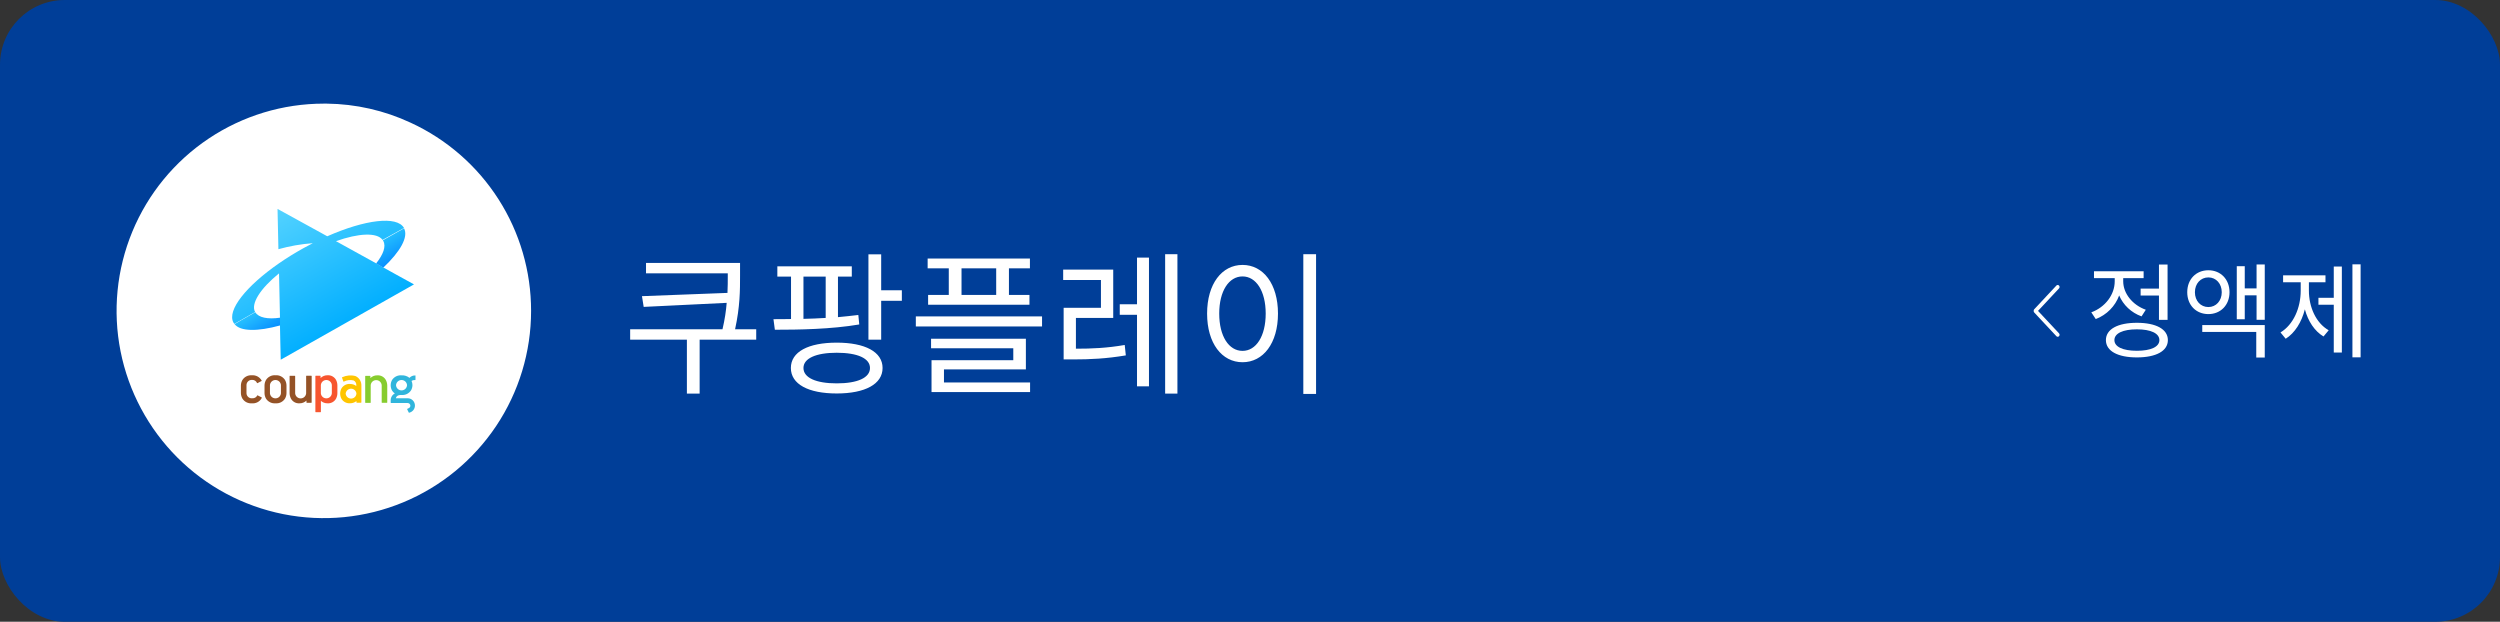 <svg width="193" height="48" viewBox="0 0 193 48" fill="none" xmlns="http://www.w3.org/2000/svg">
<rect x="0" y="0" width="193" height="48" fill="#333333" stroke="none"/>
<rect width="193" height="48" rx="5" fill="#003E98"/>
<g clip-path="url(#clip0_216_411)">
<path d="M41 24C41 27.165 40.062 30.258 38.303 32.889C36.545 35.52 34.047 37.571 31.123 38.782C28.199 39.993 24.982 40.31 21.879 39.693C18.775 39.075 15.924 37.551 13.686 35.314C11.449 33.076 9.925 30.225 9.307 27.121C8.69 24.018 9.007 20.801 10.218 17.877C11.429 14.953 13.48 12.455 16.111 10.697C18.742 8.938 21.835 8 25 8C25.074 8 25.154 8 25.224 8C27.463 8.024 29.671 8.526 31.701 9.472C34.478 10.75 36.831 12.798 38.479 15.373C40.128 17.948 41.002 20.942 41 24Z" fill="white"/>
<path d="M21.627 25.123V24.525C20.667 24.662 19.963 24.525 19.707 24.102L18.107 25.018C18.549 25.6 19.89 25.6 21.627 25.123Z" fill="url(#paint0_linear_216_411)"/>
<path d="M19.698 24.096C19.333 23.456 20.107 22.266 21.541 21.104L21.576 22.704L21.614 24.531V25.13L21.64 26.41L21.672 27.77L31.96 21.955L30.6 21.206L29.589 20.646L29.032 20.326L27.71 19.597L25.938 18.618C27.675 18 29.096 17.926 29.534 18.518L31.189 17.6C30.648 16.64 28.168 16.96 25.265 18.24L21.425 16.128L21.493 19.238C22.36 18.995 23.25 18.84 24.149 18.774C23.912 18.896 23.672 19.021 23.432 19.155C22.757 19.53 22.123 19.923 21.541 20.326C19.009 22.08 17.506 23.955 18.021 24.899C18.041 24.936 18.065 24.972 18.091 25.005L19.691 24.09L19.698 24.096Z" fill="url(#paint1_linear_216_411)"/>
<path d="M21.614 24.525L21.627 25.123L21.617 24.525H21.614Z" fill="url(#paint2_linear_216_411)"/>
<path d="M21.614 24.525L21.627 25.123L21.617 24.525H21.614Z" fill="url(#paint3_linear_216_411)"/>
<path d="M29.589 18.605C29.819 19.021 29.589 19.642 29.035 20.339L29.592 20.659C30.898 19.43 31.547 18.294 31.192 17.626L29.557 18.55L29.589 18.605Z" fill="url(#paint4_linear_216_411)"/>
<path d="M24.062 29.037C24.062 29.029 24.058 29.021 24.052 29.016C24.046 29.011 24.038 29.008 24.03 29.008H23.666C23.662 29.008 23.658 29.008 23.654 29.009C23.65 29.01 23.646 29.012 23.643 29.015C23.64 29.018 23.638 29.021 23.636 29.025C23.634 29.029 23.634 29.033 23.634 29.037V29.76V30.368C23.625 30.474 23.576 30.573 23.497 30.645C23.419 30.717 23.316 30.757 23.21 30.757C23.103 30.757 23.001 30.717 22.922 30.645C22.844 30.573 22.795 30.474 22.786 30.368V29.04C22.786 29.032 22.783 29.025 22.777 29.02C22.772 29.014 22.765 29.011 22.757 29.011H22.389C22.385 29.011 22.381 29.011 22.377 29.012C22.373 29.014 22.369 29.016 22.366 29.018C22.363 29.021 22.361 29.024 22.359 29.028C22.358 29.032 22.357 29.036 22.357 29.04V30.349C22.358 30.492 22.392 30.633 22.456 30.762C22.518 30.883 22.614 30.983 22.733 31.049C22.851 31.116 22.986 31.146 23.122 31.136C23.221 31.138 23.32 31.12 23.412 31.083C23.505 31.047 23.589 30.991 23.659 30.922V31.069C23.659 31.076 23.662 31.084 23.668 31.089C23.673 31.095 23.68 31.098 23.688 31.098H24.03C24.038 31.097 24.046 31.093 24.051 31.087C24.056 31.081 24.059 31.074 24.059 31.066L24.062 29.037Z" fill="#945226"/>
<path d="M20.209 30.685L19.89 30.522C19.886 30.519 19.881 30.518 19.877 30.518C19.872 30.518 19.868 30.519 19.864 30.522C19.831 30.593 19.777 30.653 19.709 30.693C19.64 30.733 19.562 30.752 19.483 30.746C19.428 30.753 19.372 30.748 19.318 30.733C19.265 30.717 19.215 30.691 19.172 30.655C19.13 30.619 19.095 30.575 19.07 30.525C19.046 30.475 19.031 30.421 19.029 30.365V29.725C19.029 29.671 19.041 29.617 19.063 29.567C19.085 29.517 19.117 29.473 19.157 29.436C19.197 29.399 19.244 29.37 19.295 29.352C19.346 29.333 19.4 29.325 19.454 29.328C19.534 29.322 19.614 29.341 19.683 29.383C19.751 29.424 19.806 29.485 19.838 29.558C19.84 29.564 19.844 29.569 19.848 29.572C19.853 29.575 19.858 29.577 19.864 29.578H19.88L20.2 29.408C20.202 29.404 20.203 29.4 20.203 29.395C20.203 29.391 20.202 29.386 20.2 29.382L20.181 29.347C20.105 29.222 19.995 29.121 19.865 29.054C19.734 28.988 19.587 28.96 19.442 28.973C19.297 28.961 19.152 28.989 19.023 29.055C18.893 29.12 18.785 29.22 18.709 29.344C18.638 29.47 18.6 29.612 18.597 29.757V30.349C18.6 30.494 18.638 30.635 18.709 30.762C18.785 30.887 18.894 30.988 19.025 31.055C19.155 31.121 19.302 31.149 19.448 31.136C19.594 31.15 19.741 31.122 19.872 31.055C20.002 30.989 20.112 30.887 20.187 30.762L20.206 30.723C20.211 30.718 20.214 30.712 20.214 30.705C20.215 30.698 20.213 30.691 20.209 30.685Z" fill="#945226"/>
<path d="M21.269 28.97C21.123 28.957 20.977 28.985 20.846 29.052C20.715 29.118 20.606 29.219 20.53 29.344C20.459 29.47 20.422 29.612 20.421 29.757V30.349C20.422 30.494 20.46 30.637 20.53 30.765C20.607 30.889 20.716 30.989 20.847 31.055C20.977 31.12 21.123 31.148 21.269 31.136C21.414 31.148 21.561 31.12 21.691 31.055C21.821 30.989 21.931 30.889 22.008 30.765C22.078 30.637 22.116 30.494 22.117 30.349V29.76C22.116 29.614 22.078 29.471 22.008 29.344C21.931 29.22 21.821 29.119 21.691 29.053C21.561 28.987 21.415 28.958 21.269 28.97ZM21.688 30.365C21.679 30.471 21.63 30.57 21.552 30.642C21.473 30.714 21.371 30.753 21.264 30.753C21.158 30.753 21.055 30.714 20.977 30.642C20.898 30.57 20.849 30.471 20.84 30.365V29.725C20.849 29.619 20.898 29.52 20.977 29.448C21.055 29.376 21.158 29.336 21.264 29.336C21.371 29.336 21.473 29.376 21.552 29.448C21.63 29.52 21.679 29.619 21.688 29.725V30.365Z" fill="#945226"/>
<path fill-rule="evenodd" clip-rule="evenodd" d="M27.448 29.034C27.107 28.942 26.745 28.973 26.424 29.12C26.418 29.122 26.412 29.126 26.408 29.131C26.404 29.136 26.402 29.142 26.401 29.149L26.504 29.443C26.507 29.451 26.512 29.457 26.519 29.46C26.526 29.464 26.535 29.465 26.542 29.462C26.774 29.34 27.043 29.307 27.297 29.37C27.366 29.403 27.422 29.456 27.459 29.523C27.497 29.589 27.513 29.665 27.506 29.741V29.798C27.366 29.696 27.198 29.641 27.026 29.642C26.892 29.631 26.759 29.659 26.64 29.721C26.522 29.784 26.424 29.878 26.357 29.994C26.294 30.116 26.262 30.25 26.261 30.387C26.262 30.524 26.294 30.659 26.357 30.781C26.424 30.896 26.523 30.99 26.641 31.052C26.759 31.114 26.892 31.142 27.026 31.133C27.204 31.134 27.378 31.074 27.518 30.963V31.062C27.519 31.07 27.522 31.077 27.528 31.082C27.533 31.087 27.54 31.09 27.547 31.091H27.867C27.875 31.091 27.882 31.087 27.888 31.082C27.894 31.077 27.898 31.07 27.899 31.062V29.974V29.76C27.903 29.608 27.862 29.459 27.782 29.329C27.702 29.201 27.586 29.098 27.448 29.034ZM27.515 30.406C27.503 30.507 27.454 30.6 27.378 30.667C27.302 30.734 27.204 30.771 27.102 30.771C27.001 30.771 26.903 30.734 26.827 30.667C26.751 30.6 26.702 30.507 26.689 30.406V30.371C26.702 30.271 26.751 30.178 26.827 30.111C26.903 30.044 27.001 30.007 27.102 30.007C27.204 30.007 27.302 30.044 27.378 30.111C27.454 30.178 27.503 30.271 27.515 30.371V30.406Z" fill="#FFC500"/>
<path fill-rule="evenodd" clip-rule="evenodd" d="M29.793 29.347C29.73 29.227 29.634 29.129 29.516 29.063C29.398 28.997 29.263 28.967 29.128 28.976C29.029 28.973 28.931 28.991 28.839 29.027C28.747 29.063 28.664 29.118 28.593 29.187V29.046C28.593 29.039 28.59 29.031 28.585 29.026C28.579 29.021 28.572 29.018 28.565 29.018H28.222C28.215 29.018 28.207 29.021 28.202 29.026C28.196 29.031 28.193 29.039 28.193 29.046V31.075C28.193 31.079 28.194 31.082 28.196 31.086C28.197 31.089 28.199 31.092 28.202 31.095C28.205 31.097 28.208 31.099 28.211 31.1C28.215 31.101 28.218 31.101 28.222 31.101H28.59C28.594 31.101 28.598 31.101 28.601 31.1C28.604 31.099 28.608 31.097 28.61 31.095C28.613 31.092 28.615 31.089 28.617 31.086C28.618 31.082 28.619 31.079 28.619 31.075V29.725C28.63 29.619 28.681 29.521 28.761 29.45C28.841 29.38 28.945 29.342 29.052 29.345C29.159 29.347 29.26 29.389 29.337 29.463C29.414 29.537 29.46 29.637 29.467 29.744V31.069C29.467 31.076 29.47 31.084 29.475 31.089C29.481 31.095 29.488 31.098 29.496 31.098H29.867C29.875 31.098 29.882 31.095 29.887 31.089C29.893 31.084 29.896 31.076 29.896 31.069V29.76C29.893 29.616 29.858 29.475 29.793 29.347Z" fill="#87CC2E"/>
<path fill-rule="evenodd" clip-rule="evenodd" d="M25.282 28.97C25.183 28.968 25.085 28.986 24.993 29.023C24.901 29.06 24.818 29.115 24.747 29.184V29.037C24.747 29.033 24.746 29.029 24.745 29.025C24.743 29.021 24.741 29.018 24.738 29.015C24.735 29.012 24.731 29.011 24.727 29.009C24.723 29.008 24.719 29.008 24.715 29.008H24.376C24.368 29.008 24.361 29.011 24.356 29.017C24.35 29.022 24.347 29.029 24.347 29.037V31.792C24.347 31.8 24.35 31.807 24.356 31.812C24.361 31.818 24.368 31.821 24.376 31.821H24.747C24.754 31.82 24.761 31.817 24.765 31.811C24.77 31.806 24.773 31.799 24.773 31.792V30.947C24.913 31.071 25.094 31.139 25.282 31.136C25.417 31.146 25.553 31.115 25.672 31.049C25.791 30.982 25.888 30.883 25.95 30.762C26.013 30.633 26.046 30.492 26.046 30.349V29.76C26.047 29.617 26.014 29.475 25.95 29.347C25.888 29.226 25.791 29.125 25.673 29.058C25.554 28.991 25.418 28.96 25.282 28.97ZM25.618 30.365C25.608 30.471 25.56 30.57 25.481 30.642C25.403 30.714 25.3 30.753 25.194 30.753C25.087 30.753 24.985 30.714 24.906 30.642C24.828 30.57 24.779 30.471 24.77 30.365V29.725C24.779 29.619 24.828 29.52 24.906 29.448C24.985 29.376 25.087 29.336 25.194 29.336C25.3 29.336 25.403 29.376 25.481 29.448C25.56 29.52 25.608 29.619 25.618 29.725V30.365Z" fill="#F7552F"/>
<path fill-rule="evenodd" clip-rule="evenodd" d="M32.062 28.986C31.978 28.981 31.893 28.995 31.815 29.027C31.737 29.059 31.668 29.108 31.611 29.171C31.442 29.034 31.227 28.964 31.009 28.976C30.866 28.962 30.721 28.988 30.59 29.051C30.46 29.113 30.349 29.21 30.27 29.331C30.2 29.452 30.163 29.588 30.161 29.728V29.76C30.163 29.899 30.2 30.036 30.27 30.157C30.323 30.244 30.395 30.319 30.481 30.374C30.38 30.426 30.297 30.506 30.24 30.604C30.183 30.702 30.156 30.815 30.161 30.928V31.082C30.162 31.089 30.165 31.097 30.17 31.102C30.175 31.108 30.183 31.112 30.19 31.114H31.47C31.526 31.114 31.579 31.135 31.618 31.174C31.658 31.213 31.68 31.266 31.681 31.322C31.681 31.443 31.601 31.501 31.461 31.552C31.45 31.556 31.442 31.564 31.438 31.575C31.434 31.585 31.434 31.596 31.438 31.606C31.438 31.606 31.553 31.84 31.56 31.856C31.567 31.861 31.575 31.864 31.584 31.864C31.593 31.864 31.601 31.861 31.608 31.856C31.73 31.825 31.838 31.753 31.915 31.654C31.992 31.554 32.034 31.432 32.033 31.306C32.033 31.232 32.019 31.159 31.99 31.091C31.962 31.022 31.921 30.96 31.868 30.909C31.816 30.856 31.754 30.815 31.686 30.787C31.617 30.759 31.544 30.745 31.47 30.746H30.561C30.609 30.49 30.907 30.493 30.942 30.493H30.99C31.134 30.506 31.279 30.48 31.409 30.418C31.539 30.355 31.65 30.258 31.729 30.138C31.8 30.017 31.838 29.88 31.841 29.741V29.728C31.84 29.618 31.816 29.509 31.771 29.408C31.853 29.356 31.95 29.332 32.046 29.341C32.054 29.341 32.061 29.338 32.066 29.332C32.072 29.327 32.075 29.32 32.075 29.312V29.014C32.091 28.998 32.081 28.986 32.062 28.986ZM31.422 29.75C31.413 29.857 31.364 29.955 31.286 30.027C31.207 30.099 31.105 30.139 30.998 30.139C30.892 30.139 30.789 30.099 30.711 30.027C30.632 29.955 30.583 29.857 30.574 29.75V29.725C30.583 29.619 30.632 29.52 30.711 29.448C30.789 29.376 30.892 29.336 30.998 29.336C31.105 29.336 31.207 29.376 31.286 29.448C31.364 29.52 31.413 29.619 31.422 29.725V29.75Z" fill="#30B5DC"/>
</g>
<path d="M58.38 25.42V26.224H54.012V30.388H53.028V26.224H48.648V25.42H55.776C55.956 24.652 56.052 23.992 56.1 23.38L49.692 23.692L49.56 22.864L56.16 22.612C56.184 22.144 56.184 21.712 56.184 21.28V21.1H49.872V20.296H57.132V21.28C57.132 22.408 57.132 23.656 56.748 25.42H58.38ZM62.027 21.352V24.616C62.591 24.604 63.167 24.58 63.743 24.544V21.352H62.027ZM66.263 24.316L66.335 25.048C64.163 25.42 61.643 25.456 59.819 25.456L59.711 24.64C60.119 24.64 60.587 24.64 61.067 24.628V21.352H60.011V20.56H65.759V21.352H64.691V24.484C65.231 24.436 65.759 24.376 66.263 24.316ZM64.595 29.596C66.203 29.596 67.163 29.164 67.163 28.408C67.163 27.664 66.203 27.232 64.595 27.232C62.999 27.232 62.027 27.664 62.027 28.408C62.027 29.164 62.999 29.596 64.595 29.596ZM64.595 26.452C66.779 26.452 68.135 27.16 68.135 28.408C68.135 29.656 66.779 30.376 64.595 30.376C62.399 30.376 61.055 29.656 61.055 28.408C61.055 27.16 62.399 26.452 64.595 26.452ZM68.027 22.408H69.623V23.224H68.027V26.224H67.043V19.636H68.027V22.408ZM76.906 22.768V20.716H74.23V22.768H76.906ZM73.246 22.768V20.716H71.614V19.96H79.51V20.716H77.89V22.768H79.474V23.524H71.65V22.768H73.246ZM72.874 28.516V29.524H79.522V30.268H71.914V27.808H78.226V26.884H71.878V26.152H79.198V28.516H72.874ZM70.702 24.424H80.446V25.204H70.702V24.424ZM83.061 24.544V26.92C84.285 26.92 85.449 26.872 86.829 26.632L86.913 27.436C85.413 27.688 84.189 27.748 82.821 27.748H82.113V23.764H84.993V21.616H82.077V20.812H85.941V24.544H83.061ZM87.777 23.488V19.888H88.701V29.824H87.777V24.304H86.445V23.488H87.777ZM89.949 19.624H90.897V30.388H89.949V19.624ZM100.616 19.624H101.6V30.412H100.616V19.624ZM95.924 20.452C97.52 20.452 98.66 21.916 98.66 24.208C98.66 26.5 97.52 27.964 95.924 27.964C94.328 27.964 93.188 26.5 93.188 24.208C93.188 21.916 94.328 20.452 95.924 20.452ZM95.924 21.34C94.868 21.34 94.124 22.468 94.124 24.208C94.124 25.96 94.868 27.088 95.924 27.088C96.968 27.088 97.712 25.96 97.712 24.208C97.712 22.468 96.968 21.34 95.924 21.34Z" fill="white"/>
<path d="M158.957 22.046C159.014 22.107 159.014 22.205 158.957 22.265L157.335 24L158.957 25.735C159.014 25.796 159.014 25.895 158.957 25.954C158.929 25.985 158.891 26 158.855 26C158.818 26 158.78 25.985 158.752 25.954L157.043 24.126C157.015 24.096 157 24.056 157 24.017C157 24.011 157.003 24.005 157.003 24C157.002 23.995 157 23.989 157 23.983C157 23.944 157.015 23.904 157.043 23.874L158.752 22.046C158.78 22.015 158.818 22 158.855 22C158.891 22 158.929 22.015 158.957 22.046Z" fill="white"/>
<path d="M165.256 22.28H166.672V20.424H167.336V24.696H166.672V22.816H165.256V22.28ZM165.656 23.912L165.328 24.424C164.528 24.136 163.912 23.544 163.6 22.808C163.296 23.64 162.632 24.312 161.792 24.632L161.448 24.112C162.52 23.72 163.256 22.752 163.256 21.72V21.472H161.656V20.944H165.488V21.472H163.912V21.72C163.912 22.64 164.616 23.544 165.656 23.912ZM164.968 27.08C166.048 27.08 166.704 26.776 166.704 26.256C166.704 25.736 166.048 25.424 164.968 25.424C163.888 25.424 163.232 25.736 163.232 26.256C163.232 26.776 163.888 27.08 164.968 27.08ZM164.968 24.92C166.44 24.92 167.36 25.408 167.36 26.256C167.36 27.104 166.44 27.592 164.968 27.592C163.496 27.592 162.576 27.104 162.576 26.256C162.576 25.408 163.496 24.92 164.968 24.92ZM169.447 22.56C169.447 23.224 169.887 23.704 170.487 23.704C171.079 23.704 171.519 23.224 171.519 22.56C171.519 21.896 171.079 21.416 170.487 21.416C169.887 21.416 169.447 21.896 169.447 22.56ZM172.119 22.56C172.119 23.56 171.423 24.248 170.487 24.248C169.543 24.248 168.855 23.56 168.855 22.56C168.855 21.552 169.543 20.864 170.487 20.864C171.423 20.864 172.119 21.552 172.119 22.56ZM170.015 25.624V25.096H174.839V27.6H174.183V25.624H170.015ZM174.207 20.416H174.839V24.688H174.207V22.8H173.295V24.648H172.679V20.552H173.295V22.264H174.207V20.416ZM178.247 21.792V22.44C178.247 23.688 178.783 24.936 179.775 25.496L179.375 25.976C178.679 25.56 178.183 24.792 177.935 23.88C177.687 24.864 177.167 25.704 176.455 26.152L176.055 25.664C177.055 25.064 177.615 23.76 177.615 22.44V21.792H176.255V21.256H179.527V21.792H178.247ZM180.167 22.992V20.576H180.791V27.216H180.167V23.528H178.983V22.992H180.167ZM181.607 20.408H182.239V27.584H181.607V20.408Z" fill="white"/>
<defs>
<linearGradient id="paint0_linear_216_411" x1="19.515" y1="24.192" x2="20.447" y2="25.805" gradientUnits="userSpaceOnUse">
<stop stop-color="#27C0FF"/>
<stop offset="1" stop-color="#0890FF"/>
</linearGradient>
<linearGradient id="paint1_linear_216_411" x1="21.589" y1="16.048" x2="26.744" y2="24.976" gradientUnits="userSpaceOnUse">
<stop stop-color="#53D2FF"/>
<stop offset="1" stop-color="#02AFFF"/>
</linearGradient>
<linearGradient id="paint2_linear_216_411" x1="20.821" y1="23.437" x2="21.752" y2="25.05" gradientUnits="userSpaceOnUse">
<stop stop-color="#27C0FF"/>
<stop offset="1" stop-color="#0890FF"/>
</linearGradient>
<linearGradient id="paint3_linear_216_411" x1="17.813" y1="18.227" x2="22.968" y2="27.155" gradientUnits="userSpaceOnUse">
<stop stop-color="#53D2FF"/>
<stop offset="1" stop-color="#02AFFF"/>
</linearGradient>
<linearGradient id="paint4_linear_216_411" x1="29.781" y1="18.397" x2="30.709" y2="20.006" gradientUnits="userSpaceOnUse">
<stop stop-color="#23BDFF"/>
<stop offset="1" stop-color="#0890FF"/>
</linearGradient>
<clipPath id="clip0_216_411">
<rect width="32" height="32" fill="white" transform="translate(9 8)"/>
</clipPath>
</defs>
</svg>
